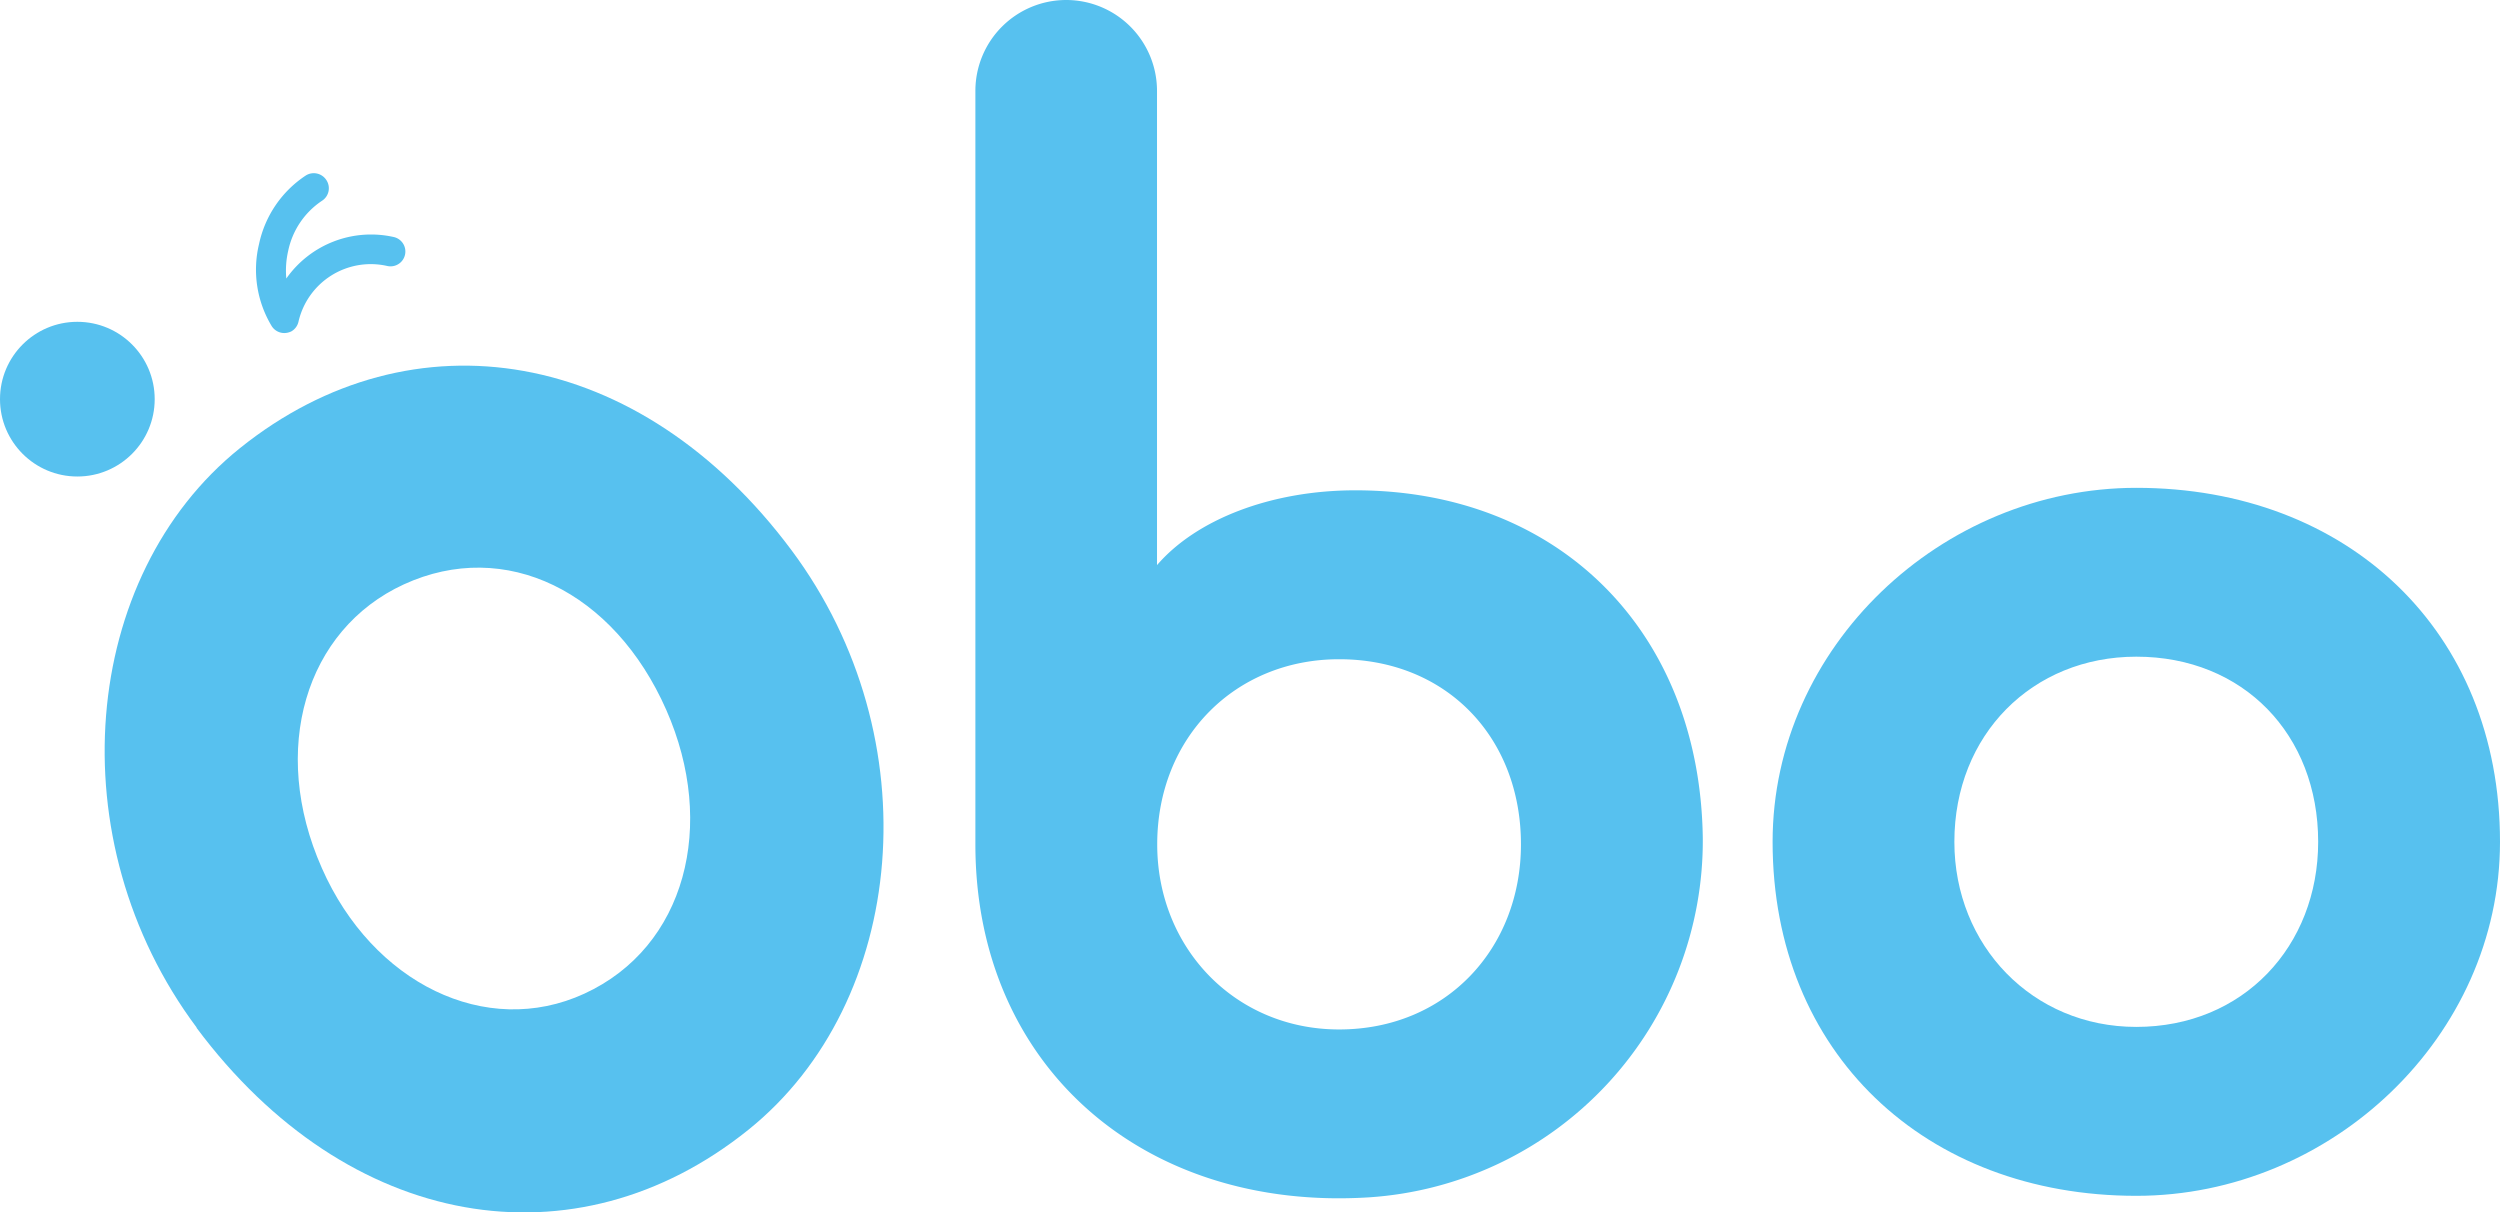 <svg xmlns="http://www.w3.org/2000/svg" viewBox="0 0 362.01 175.56"><defs><style>.cls-1{fill:#57c1ef;}</style></defs><title>Asset 3</title><g id="Layer_2" data-name="Layer 2"><g id="Layer_1-2" data-name="Layer 1"><path class="cls-1" d="M335.68,121.9c0-15.52-10.82-26.81-26.33-26.81C294.3,95.09,283,106.38,283,121.9c0,15,11.29,26.8,26.34,26.8C324.86,148.7,335.68,137,335.68,121.9Zm-79,0c0-28.22,24.45-51.26,52.67-51.26,30.56,0,52.66,20.69,52.66,51.26,0,28.21-24.45,51.26-52.66,51.26C278.78,173.16,256.68,152.47,256.68,121.9Z"/><path class="cls-1" d="M96.48,102.8c-7.56-17.16-23.3-24.93-38-18.18C44.23,91.17,39,108.55,46.61,125.71c7.33,16.64,23.75,24.73,38,18.18C99.31,137.14,103.82,119.44,96.48,102.8Zm-68,46C8.21,121.66,11.67,83.41,34.75,64.89c25-20.07,57.93-14.65,79.87,14.79,20.26,27.17,16.8,65.42-6.28,83.94C83.34,183.69,50.41,178.27,28.46,148.83Z"/><path class="cls-1" d="M141.24,122.27V13.16A13.16,13.16,0,0,1,154.39,0h0a13.16,13.16,0,0,1,13.15,13.16V81.83C173.21,75.24,184,71,196.26,71c29.3,0,49.86,20.24,50.31,50.26a51.74,51.74,0,0,1-48.33,52.12C165.45,175.44,141.24,154.26,141.24,122.27Zm79,0c0-15.52-10.82-26.81-26.33-26.81-15,0-26.34,11.29-26.34,26.81,0,15,11.29,26.8,26.34,26.8C209.42,149.07,220.24,137.32,220.24,122.27Z"/><circle class="cls-1" cx="11.2" cy="57.8" r="11.2"/><path class="cls-1" d="M42.16,48a2.15,2.15,0,0,0,1.06-1.41,10.74,10.74,0,0,1,12.83-8.08,2.14,2.14,0,1,0,1-4.18,15,15,0,0,0-15.59,6,12.69,12.69,0,0,1,.27-4,11.54,11.54,0,0,1,4.87-7.24,2.15,2.15,0,0,0,.67-3,2.17,2.17,0,0,0-3-.67,15.82,15.82,0,0,0-6.76,9.92,15.81,15.81,0,0,0,1.82,11.86,2.15,2.15,0,0,0,2.17,1A2.53,2.53,0,0,0,42.16,48Z"/></g></g></svg>